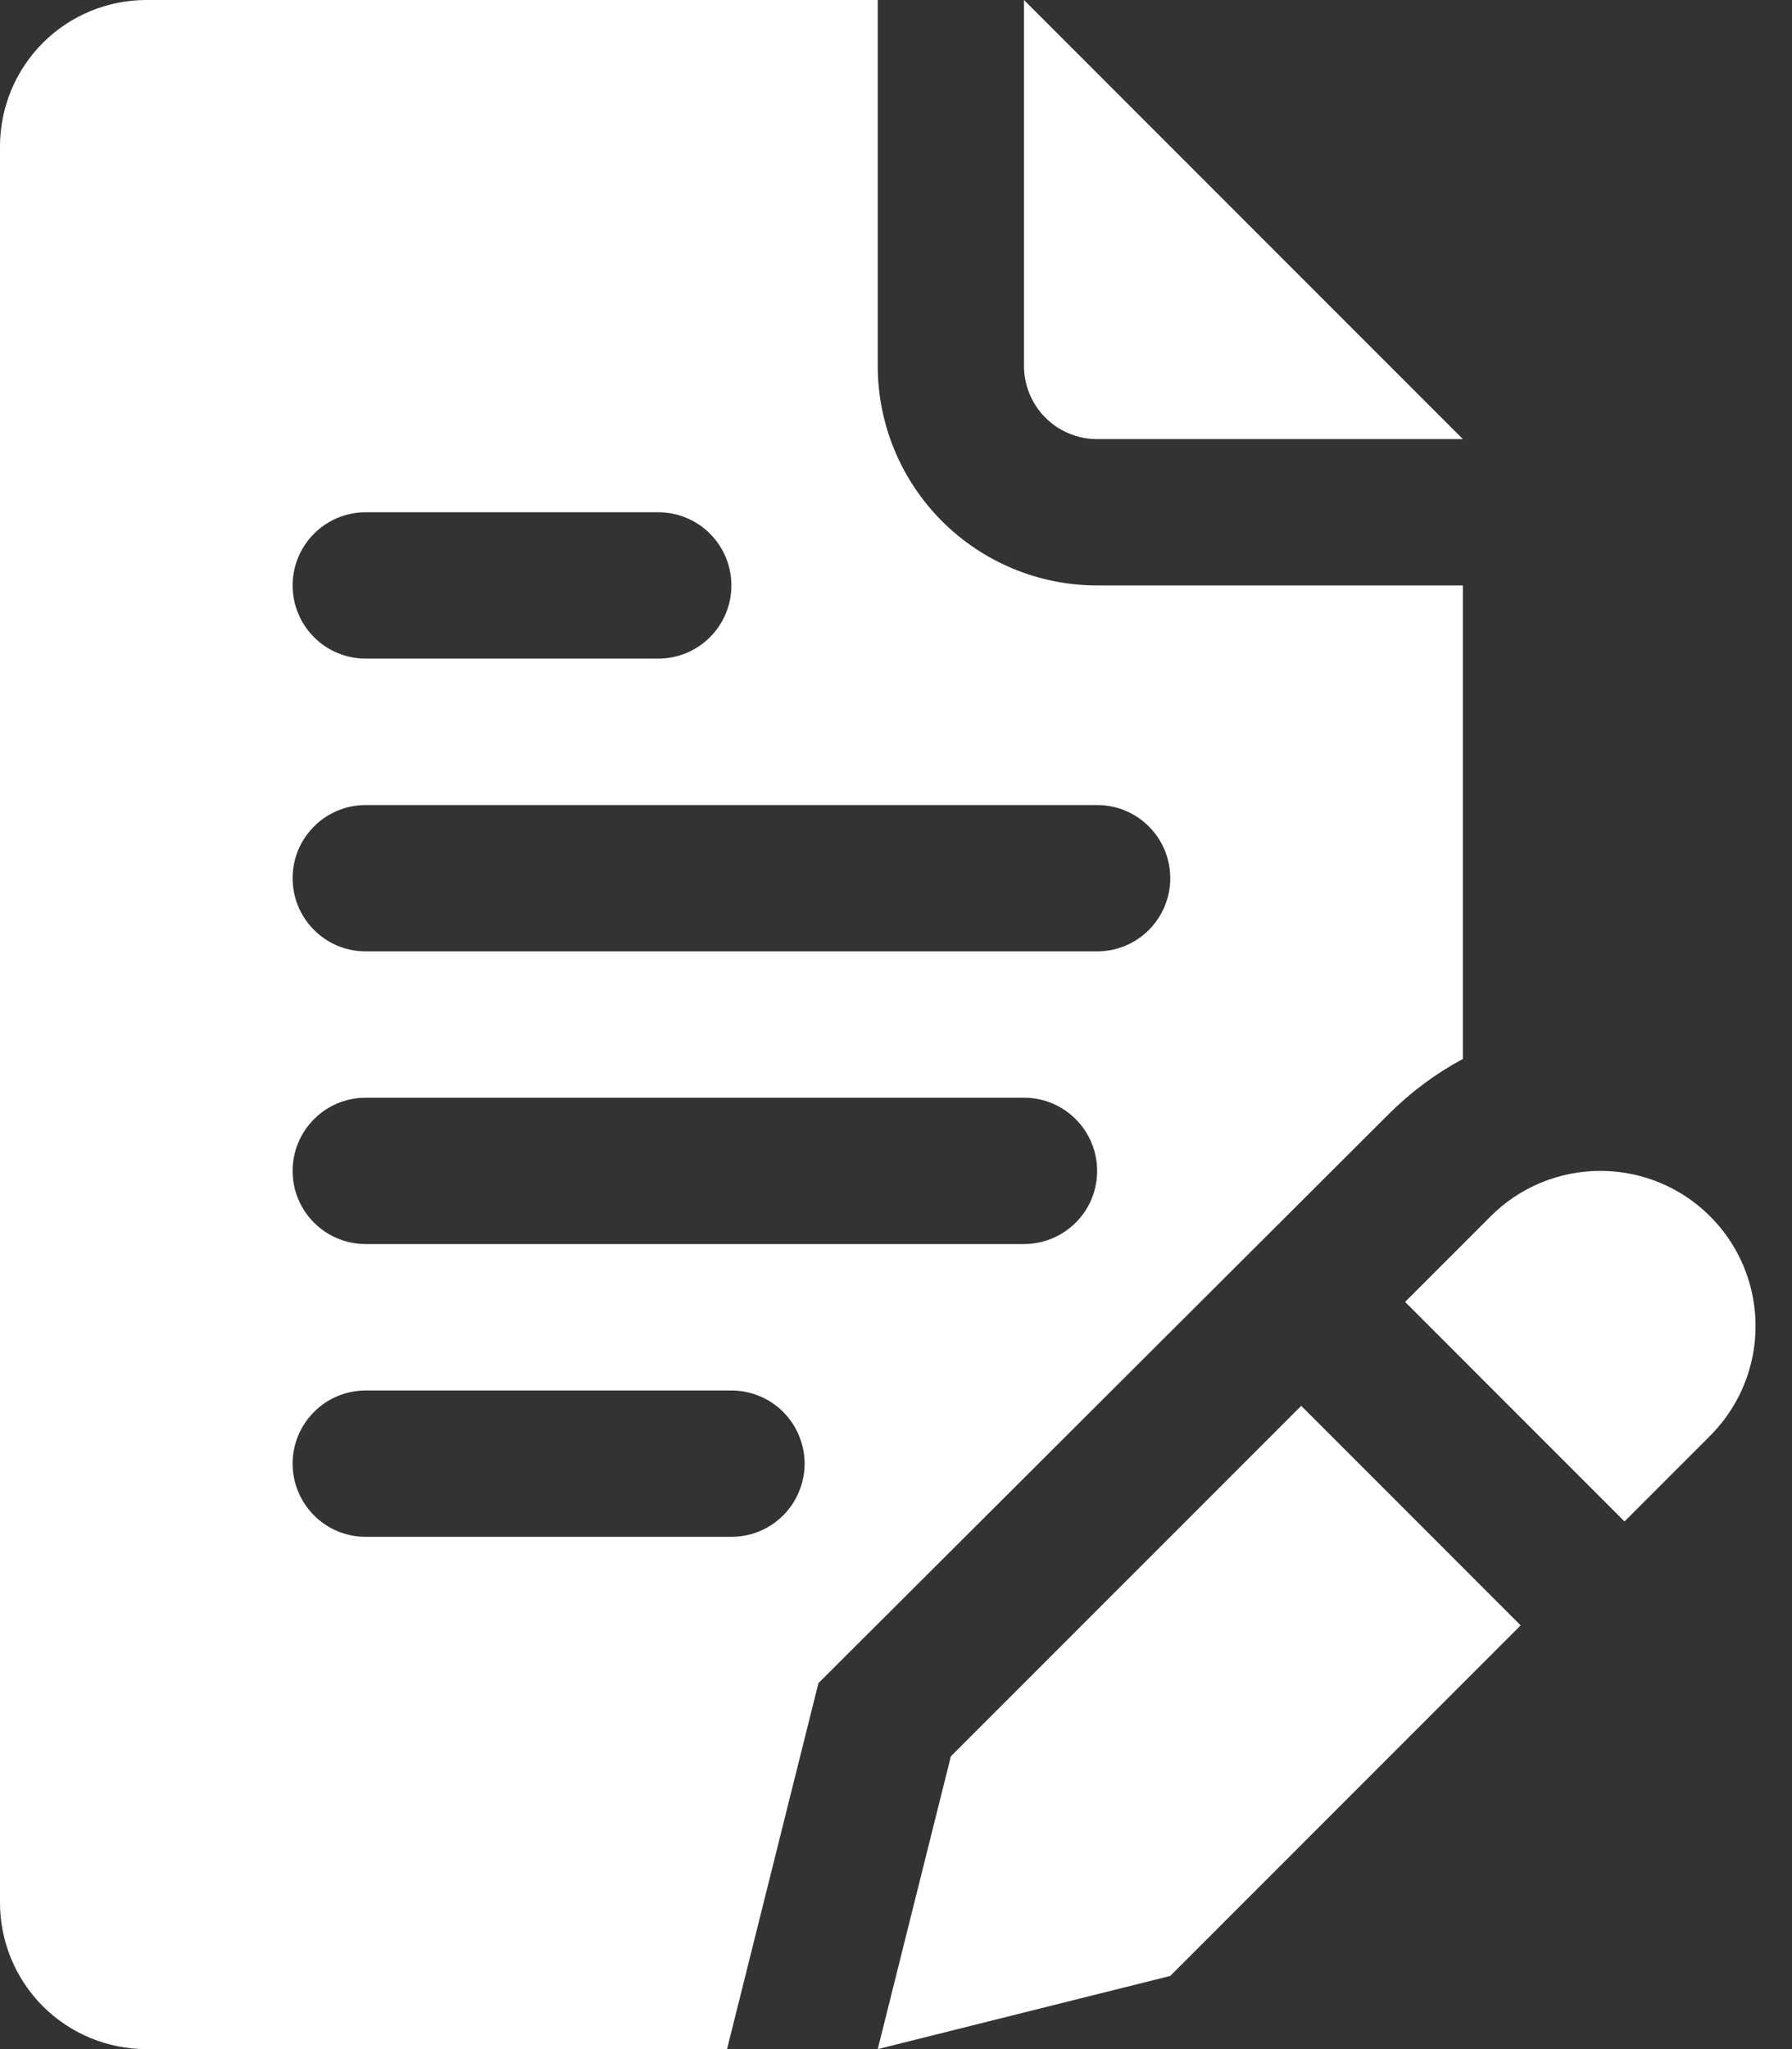 <svg width="21" height="24" viewBox="0 0 21 24" fill="none" xmlns="http://www.w3.org/2000/svg">
<rect x="0" y="0" width="21" height="24" fill="#333333" stroke="none"/>
<path d="M11.143 20.571L10.286 24L13.714 23.143L17.82 19.037L15.249 16.466L11.143 20.571Z" fill="white"/>
<path d="M18.754 13.714C18.516 13.714 18.279 13.761 18.058 13.852C17.838 13.943 17.637 14.077 17.469 14.246L16.466 15.249L19.037 17.82L20.04 16.817C20.294 16.563 20.468 16.239 20.538 15.886C20.608 15.534 20.572 15.168 20.435 14.836C20.297 14.504 20.064 14.22 19.765 14.02C19.465 13.82 19.114 13.714 18.754 13.714Z" fill="white"/>
<path d="M12.857 5.143H17.143L12 0V4.286C12 4.513 12.09 4.731 12.251 4.892C12.412 5.053 12.63 5.143 12.857 5.143Z" fill="white"/>
<path d="M16.286 13.037C16.54 12.786 16.828 12.572 17.143 12.403V6.857H12.857C12.175 6.857 11.521 6.586 11.039 6.104C10.557 5.622 10.286 4.968 10.286 4.286V0H1.714C1.26 0 0.824 0.181 0.502 0.502C0.181 0.824 0 1.26 0 1.714V22.286C0 22.74 0.181 23.176 0.502 23.498C0.824 23.819 1.26 24 1.714 24H8.52L9.591 19.714L16.286 13.037ZM4.286 6H7.714C7.942 6 8.16 6.09 8.32 6.251C8.481 6.412 8.571 6.63 8.571 6.857C8.571 7.084 8.481 7.302 8.32 7.463C8.16 7.624 7.942 7.714 7.714 7.714H4.286C4.058 7.714 3.84 7.624 3.68 7.463C3.519 7.302 3.429 7.084 3.429 6.857C3.429 6.63 3.519 6.412 3.68 6.251C3.84 6.09 4.058 6 4.286 6ZM8.571 18H4.286C4.058 18 3.84 17.91 3.68 17.749C3.519 17.588 3.429 17.37 3.429 17.143C3.429 16.916 3.519 16.698 3.68 16.537C3.84 16.376 4.058 16.286 4.286 16.286H8.571C8.799 16.286 9.017 16.376 9.178 16.537C9.338 16.698 9.429 16.916 9.429 17.143C9.429 17.37 9.338 17.588 9.178 17.749C9.017 17.91 8.799 18 8.571 18ZM12 14.571H4.286C4.058 14.571 3.84 14.481 3.68 14.32C3.519 14.16 3.429 13.942 3.429 13.714C3.429 13.487 3.519 13.269 3.68 13.108C3.84 12.947 4.058 12.857 4.286 12.857H12C12.227 12.857 12.445 12.947 12.606 13.108C12.767 13.269 12.857 13.487 12.857 13.714C12.857 13.942 12.767 14.16 12.606 14.32C12.445 14.481 12.227 14.571 12 14.571ZM12.857 11.143H4.286C4.058 11.143 3.84 11.053 3.68 10.892C3.519 10.731 3.429 10.513 3.429 10.286C3.429 10.058 3.519 9.84 3.68 9.68C3.84 9.519 4.058 9.429 4.286 9.429H12.857C13.085 9.429 13.303 9.519 13.463 9.68C13.624 9.84 13.714 10.058 13.714 10.286C13.714 10.513 13.624 10.731 13.463 10.892C13.303 11.053 13.085 11.143 12.857 11.143Z" fill="white"/>
</svg>
